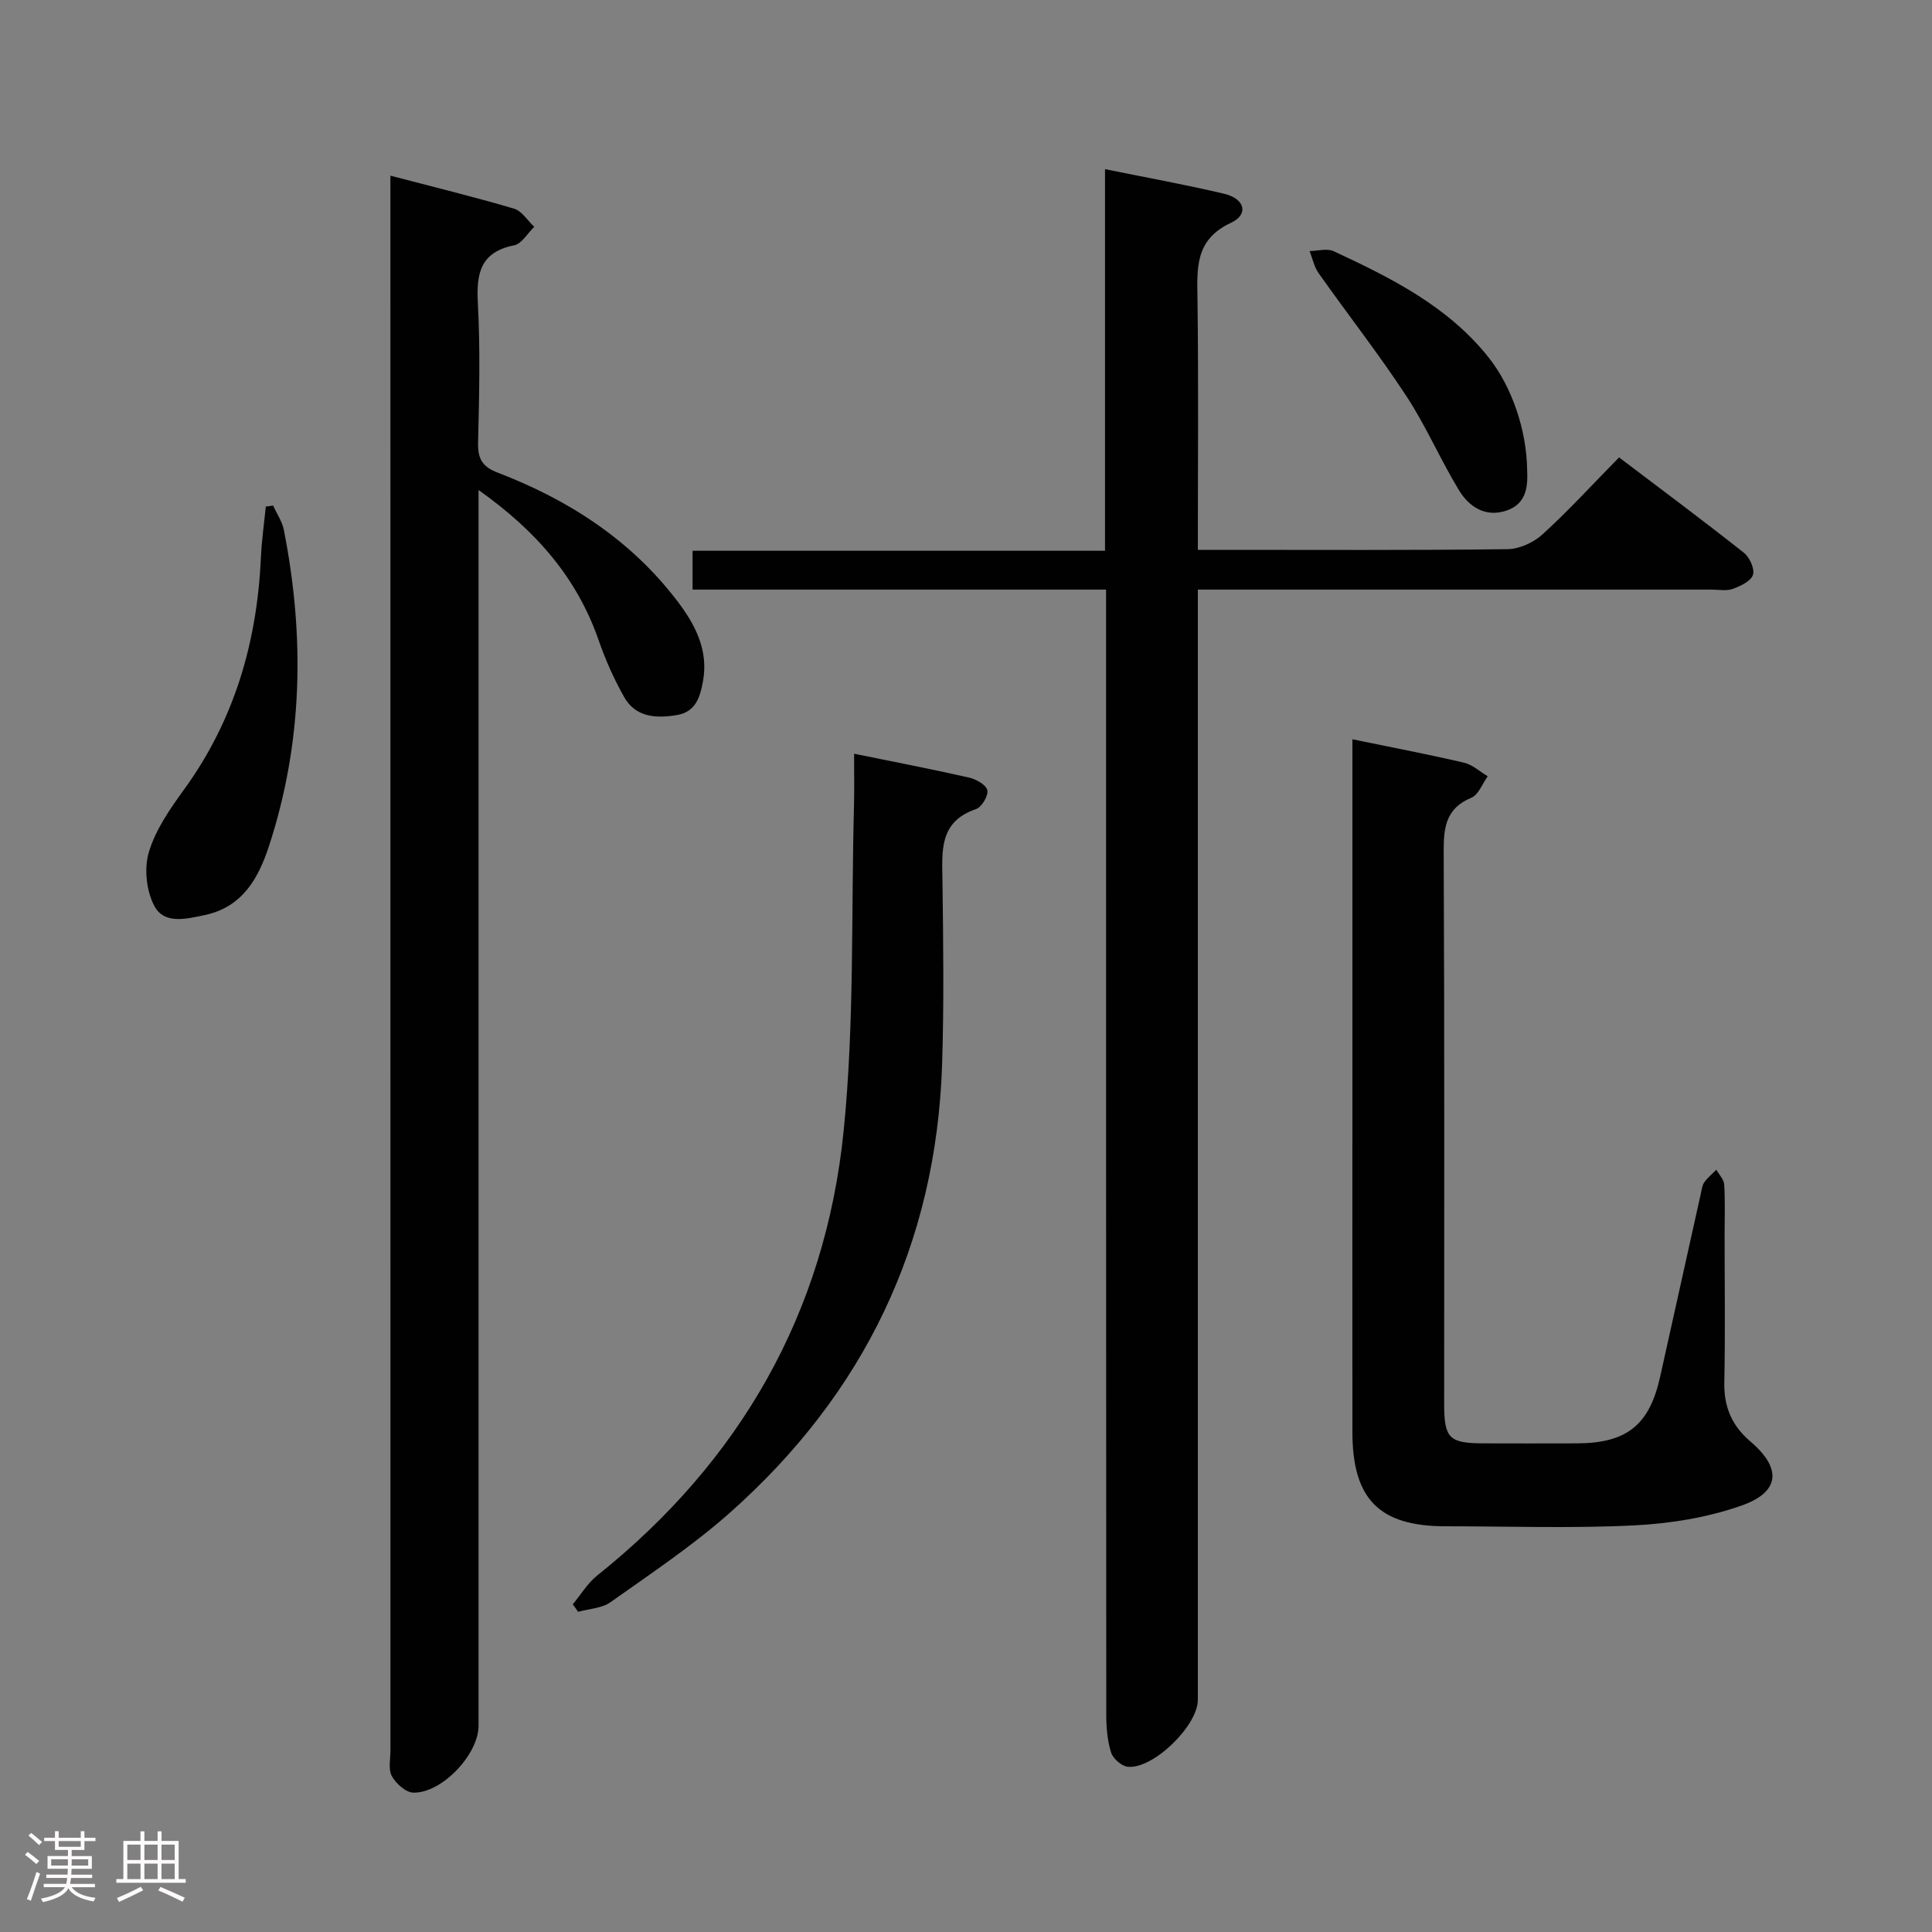 <svg enable-background="new 0 0 400 400" viewBox="0 0 400 400" xmlns="http://www.w3.org/2000/svg"><rect x="0" y="0" width="400" height="400" fill="#808080" stroke="none"/><path d="m5.17 384 .55-.58c.85.61 1.65 1.24 2.4 1.87l-.59.64c-.83-.73-1.62-1.38-2.36-1.93m1.22 9.53-.82-.34c.71-1.76 1.37-3.64 1.98-5.63.24.13.5.25.76.36-.6 1.67-1.24 3.54-1.92 5.61m-.5-13.5.57-.54c.56.44 1.31 1.06 2.26 1.87l-.64.64c-.68-.66-1.41-1.32-2.19-1.97m3.25.46h2.24v-1.36h.77v1.36h4.57v-1.36h.76v1.36h2.28v.69h-2.28v1.84h-2.64v1.26h4.18v2.64h-4.21c0 .45-.02.86-.05 1.21h4.32v.69h-4.38c-.04.34-.1.75-.19 1.22h5.15v.69h-4.82c.87 1.19 2.51 1.92 4.93 2.19-.17.31-.3.57-.37.76-2.77-.49-4.52-1.41-5.26-2.76-.56 1.26-2.3 2.23-5.24 2.9-.12-.24-.26-.48-.43-.72 2.73-.55 4.38-1.34 4.96-2.38h-4.38v-.69h4.65c.1-.38.17-.79.21-1.22h-4.32v-.69h4.4c.03-.34.05-.75.05-1.21h-4.2v-2.64h4.23v-1.26h-2.69v-1.84h-2.24zm1.46 4.46v1.29h3.45c.01-.4.02-.57.01-.53v-.32-.45h-3.46zm1.55-2.59h4.57v-1.19h-4.57zm6.11 2.59h-3.42v.77c-.02.19-.01.37-.02.53h3.44z" fill="#fcfafa"/><path d="m32.63 379.16h.82v1.98h3.54v7.89h1.46v.78h-14.37v-.78h1.46v-7.89h3.54v-1.98h.82v1.98h2.73zm-3.49 11.48.5.73c-1.61.82-3.28 1.63-5 2.41-.13-.27-.28-.55-.44-.82 1.75-.72 3.4-1.49 4.94-2.32m-2.78-5.55h2.73v-3.18h-2.73zm0 3.95h2.73v-3.2h-2.73zm3.54-3.95h2.73v-3.18h-2.73zm0 3.95h2.73v-3.2h-2.73zm7.89 4.68c-1.84-.92-3.51-1.7-5.02-2.32l.45-.73c1.89.8 3.57 1.55 5.04 2.23zm-1.62-11.81h-2.73v3.18h2.73zm-2.73 7.13h2.73v-3.2h-2.73z" fill="#fcfafa"/><g fill="#010102"><path d="m229 122.07c-28.95 0-57.09 0-85.61 0 0-2.61 0-5.01 0-8.04h85.39c0-26.52 0-52.44 0-79.01 8.6 1.75 16.69 3.21 24.67 5.1 4.3 1.02 5.14 4.27 1.41 6.01-7.58 3.52-7.01 9.52-6.93 16.06.22 16.98.07 33.96.07 51.65h5.12c19.66 0 39.33.11 58.99-.14 2.46-.03 5.41-1.38 7.26-3.07 5.4-4.93 10.36-10.35 15.84-15.93 8.79 6.67 17.42 13.08 25.84 19.74 1.19.94 2.28 3.35 1.88 4.58-.43 1.31-2.57 2.32-4.17 2.9-1.33.48-2.96.15-4.46.15-33.33 0-66.66 0-99.99 0-1.83 0-3.65 0-6.31 0v6.41 223.47c0 5.32-9.25 14.38-14.5 13.84-1.29-.13-3.07-1.69-3.46-2.95-.78-2.48-1-5.22-1-7.85-.05-75.49-.04-150.98-.04-226.47 0-1.97 0-3.93 0-6.45z"/><path d="m80.83 36.37c9.04 2.37 17.38 4.4 25.6 6.83 1.62.48 2.8 2.47 4.18 3.76-1.38 1.33-2.58 3.51-4.17 3.83-6.91 1.39-7.84 5.69-7.51 11.87.52 9.63.29 19.32.05 28.97-.08 3.33.87 5.01 4.05 6.22 14.69 5.63 27.58 13.94 37.23 26.63 3.67 4.83 6.45 10.1 5.29 16.55-.58 3.24-1.51 6.34-5.32 7-4.28.73-8.59.56-11.01-3.72-2.1-3.72-3.87-7.7-5.27-11.74-4.49-12.91-12.87-22.62-24.87-31.11v6.51 249.35c0 5.86-7.53 13.93-13.49 13.83-1.56-.03-3.61-1.87-4.46-3.42-.78-1.43-.29-3.58-.29-5.41-.01-106.44-.01-212.87-.01-319.31 0-1.94 0-3.89 0-6.64z"/><path d="m280 153.06c8.17 1.68 15.66 3.11 23.09 4.84 1.77.41 3.29 1.85 4.93 2.82-1.11 1.53-1.9 3.82-3.39 4.44-5.26 2.19-5.75 6.09-5.73 11.12.18 38.16.1 76.32.1 114.48 0 7.01 1.05 8.05 8.1 8.07 6.5.01 13 .03 19.5 0 10.24-.06 14.9-3.82 17.11-13.77 2.81-12.63 5.6-25.27 8.42-37.9.18-.81.27-1.73.72-2.37.69-.98 1.65-1.75 2.5-2.61.57 1.02 1.57 2.02 1.63 3.08.21 3.49.08 6.99.08 10.49 0 10.17.15 20.33-.06 30.49-.1 5.07 1.58 8.95 5.42 12.22 6.49 5.53 6.16 10.43-1.85 13.25-7.06 2.49-14.8 3.74-22.31 4.11-12.97.64-25.99.18-38.99.18-13.7-.01-19.26-5.61-19.27-19.51-.02-24.16 0-48.33 0-72.49 0-22.33 0-44.66 0-66.99 0-1.15 0-2.31 0-3.95z"/><path d="m176.83 156.05c8.29 1.69 16.09 3.19 23.84 4.95 1.45.33 3.53 1.52 3.75 2.62.23 1.14-1.17 3.49-2.34 3.89-7.72 2.62-7.03 8.73-6.95 14.94.16 12.66.33 25.33-.08 37.98-1.22 37.21-16.19 68.14-43.92 92.75-7.68 6.81-16.32 12.57-24.72 18.53-1.8 1.28-4.45 1.37-6.71 2-.37-.52-.74-1.04-1.11-1.55 1.66-2 3.04-4.35 5.02-5.94 29.68-23.71 47.27-54.47 51.06-92.1 2.25-22.28 1.54-44.86 2.14-67.3.09-3.49.02-6.97.02-10.77z"/><path d="m56.55 104.68c.76 1.68 1.88 3.29 2.22 5.05 4.35 22.08 3.95 44-3.1 65.5-2.16 6.57-5.46 12.57-13.26 14.22-3.85.81-8.4 1.98-10.44-1.86-1.67-3.12-2.17-7.82-1.14-11.21 1.4-4.64 4.39-8.94 7.3-12.95 10.41-14.36 15.1-30.51 15.89-48.02.16-3.52.66-7.02 1.01-10.53.51-.07 1.01-.13 1.52-.2z"/><path d="m316.18 97.3c.14 3.19.01 7.01-4.36 8.44-4.3 1.41-7.67-.81-9.74-4.22-3.87-6.36-6.83-13.3-10.9-19.51-5.72-8.71-12.16-16.94-18.18-25.46-.92-1.31-1.26-3.04-1.86-4.57 1.67-.02 3.61-.61 4.98.03 11.93 5.55 23.7 11.41 32.13 22.06 4.76 6.01 7.83 14.98 7.93 23.23z"/></g></svg>